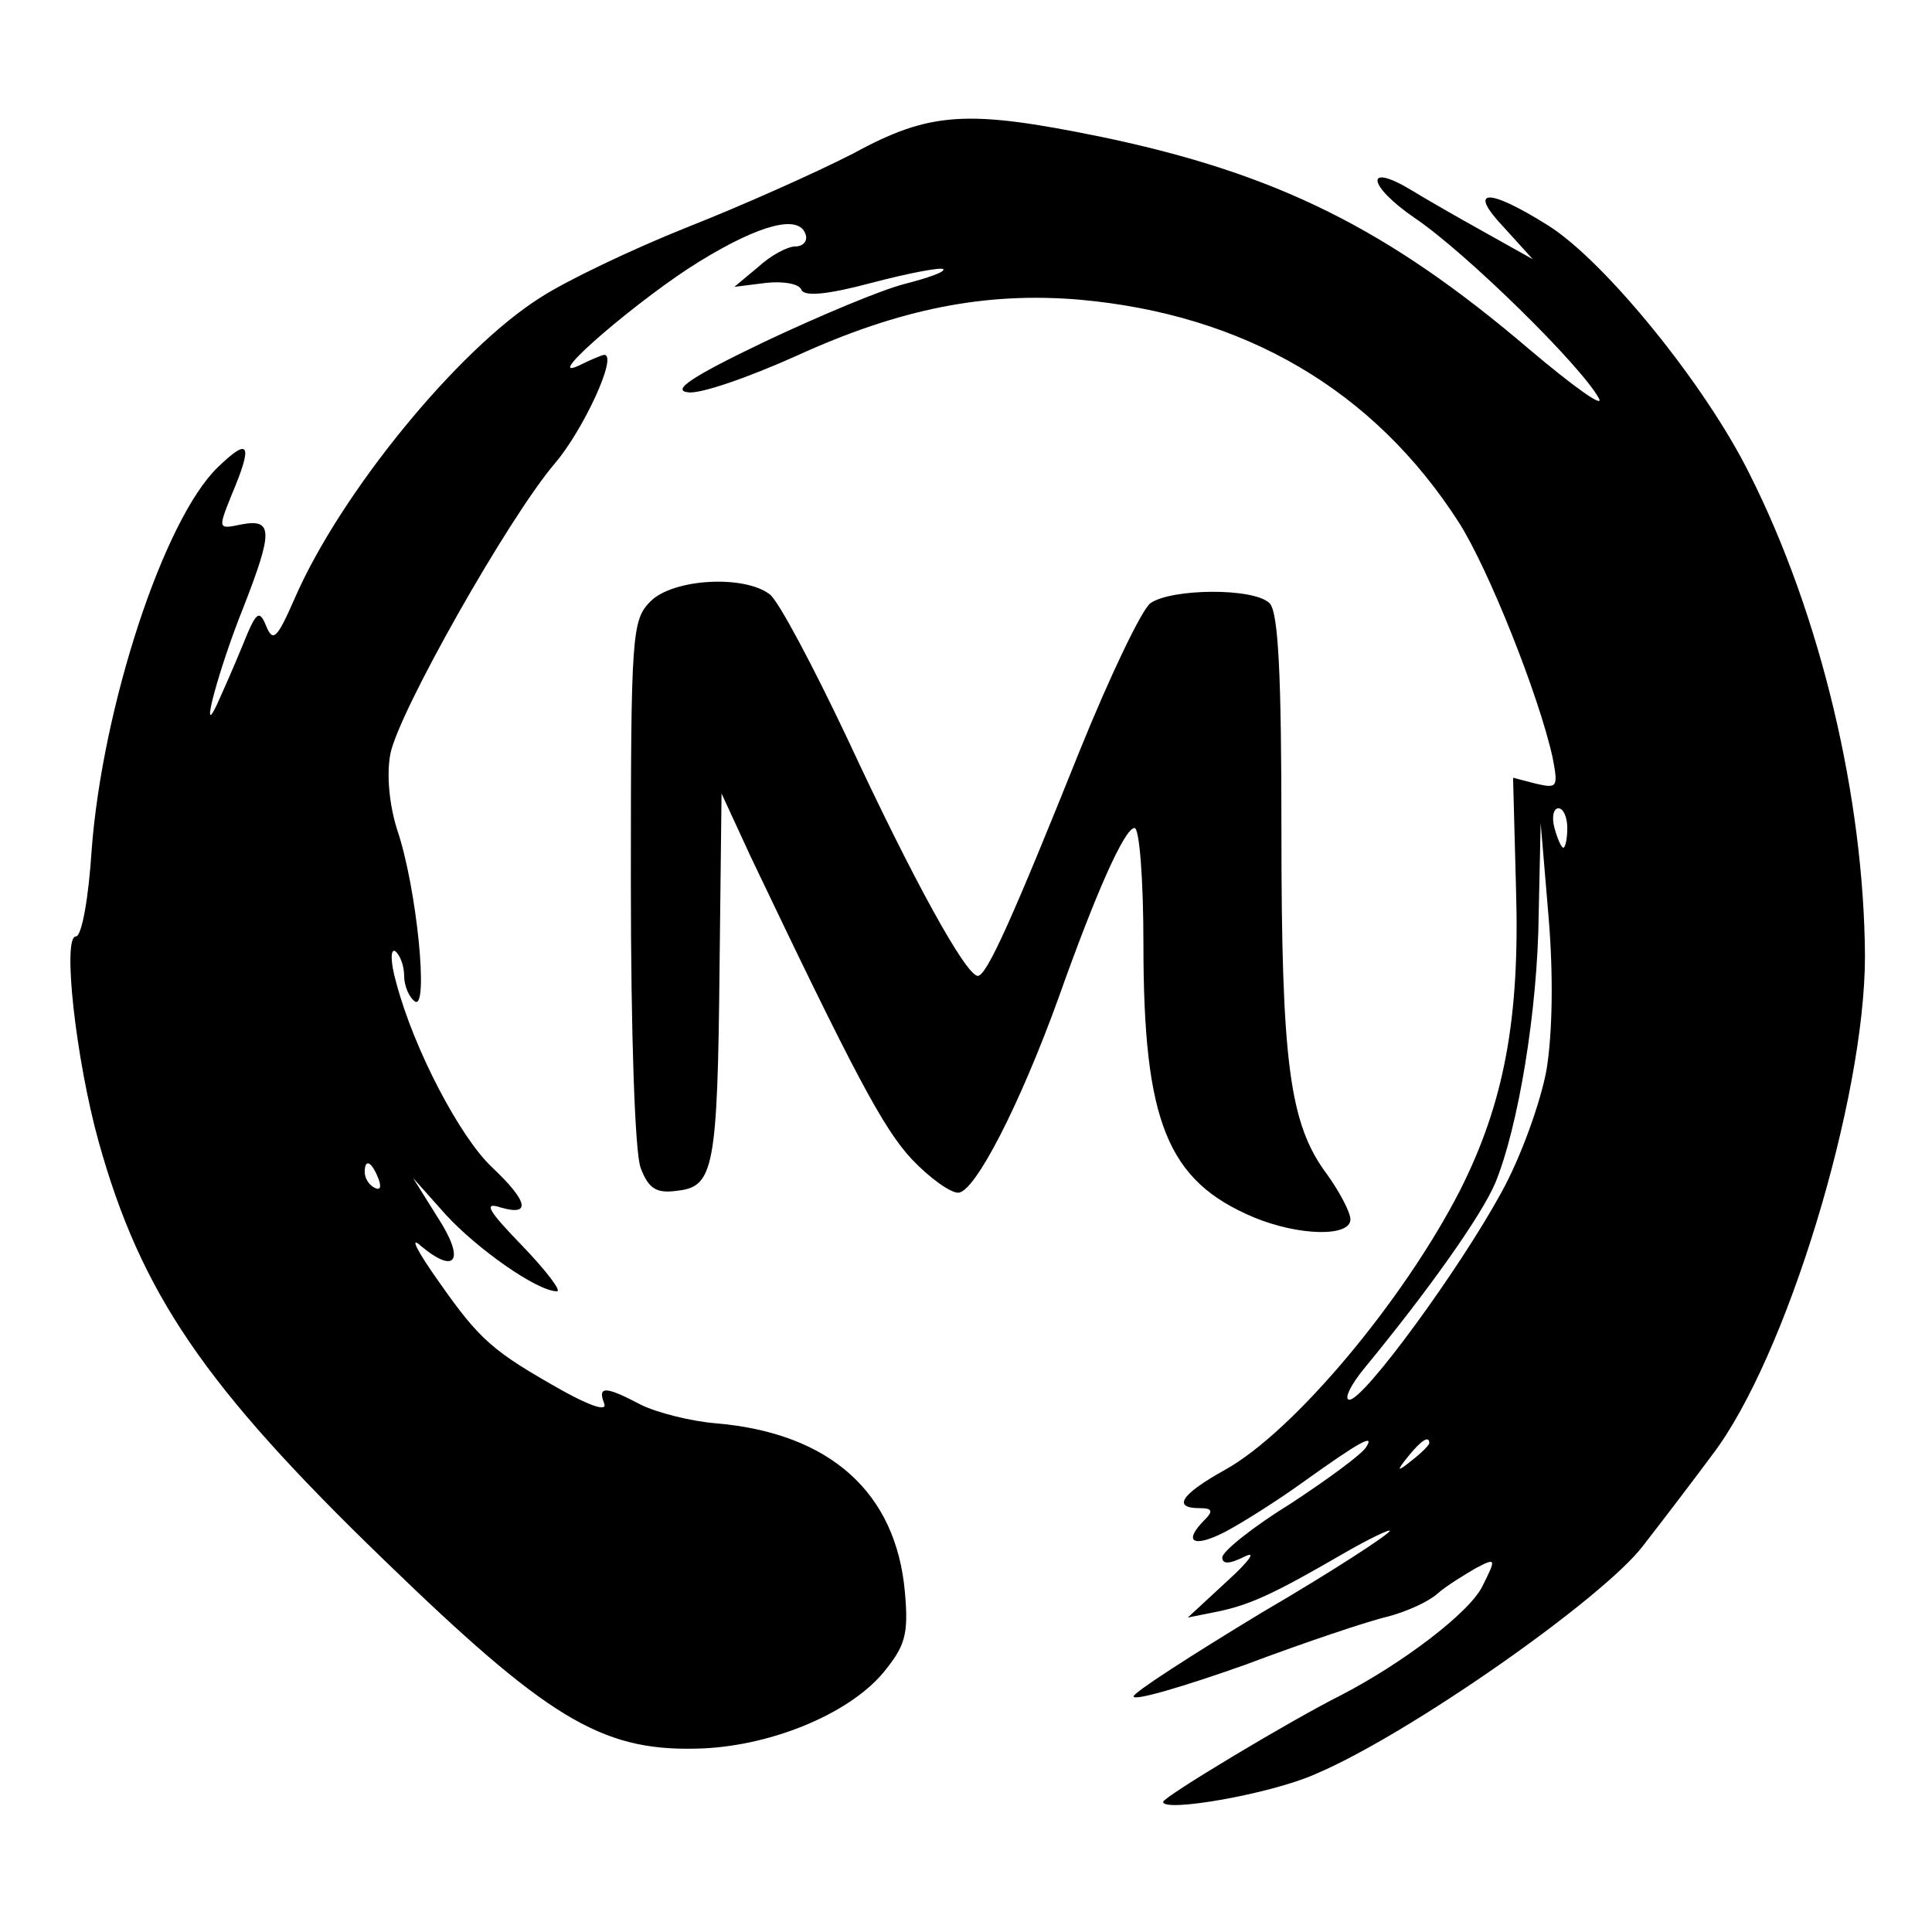 <?xml version="1.0" standalone="no"?>
<!DOCTYPE svg PUBLIC "-//W3C//DTD SVG 20010904//EN"
 "http://www.w3.org/TR/2001/REC-SVG-20010904/DTD/svg10.dtd">
<svg version="1.0" xmlns="http://www.w3.org/2000/svg"
 width="196pt" height="196pt" viewBox="0 0 196 196"
 preserveAspectRatio="xMidYMid meet">
<g transform="translate(0,196) scale(0.1,-0.1)"
fill="#000000" stroke="none">
<path d="M865 1804 c-37 -19 -113 -53 -169 -75 -55 -22 -122 -54 -148 -71 -84
-53 -203 -199 -249 -305 -18 -41 -22 -45 -29 -28 -7 17 -10 15 -24 -20 -9 -22
-21 -49 -26 -60 -18 -38 2 37 27 99 30 77 30 90 -2 84 -24 -5 -24 -5 -10 30
22 52 18 59 -14 28 -55 -53 -117 -243 -128 -388 -3 -48 -10 -88 -16 -88 -14 0
0 -125 23 -208 43 -154 107 -248 289 -424 165 -160 220 -194 316 -192 73 1
155 34 191 77 22 27 26 38 22 82 -9 101 -76 161 -191 171 -26 2 -61 11 -77 19
-36 19 -44 19 -37 1 3 -8 -13 -3 -42 13 -71 40 -84 51 -126 111 -22 31 -30 47
-18 36 36 -30 45 -14 17 29 l-25 40 33 -37 c32 -35 93 -78 113 -78 5 0 -11 21
-35 46 -35 36 -40 45 -22 39 31 -9 28 6 -9 41 -32 30 -79 119 -97 187 -6 21
-6 35 -1 32 5 -4 9 -15 9 -25 0 -10 5 -22 11 -26 14 -9 2 115 -18 174 -8 25
-11 56 -7 77 8 42 120 240 167 295 29 34 64 110 50 110 -2 0 -14 -5 -26 -11
-39 -18 64 70 123 106 62 38 100 47 107 28 3 -7 -2 -13 -10 -13 -8 0 -25 -9
-38 -21 l-24 -20 32 4 c18 2 34 -1 36 -7 3 -7 26 -5 71 7 38 10 70 16 73 14 2
-3 -16 -9 -39 -15 -24 -6 -88 -33 -143 -59 -73 -35 -94 -49 -77 -51 12 -2 61
15 110 37 105 48 192 65 287 57 168 -15 299 -92 385 -226 30 -47 81 -175 95
-238 6 -31 5 -32 -17 -27 l-23 6 3 -113 c4 -131 -12 -217 -57 -306 -57 -111
-168 -244 -238 -283 -45 -25 -54 -39 -26 -39 13 0 14 -3 5 -12 -22 -22 -12
-29 21 -12 17 9 52 31 77 49 60 43 75 51 66 37 -4 -7 -38 -32 -76 -57 -39 -24
-70 -49 -70 -55 0 -7 7 -7 23 1 12 6 4 -5 -18 -25 l-40 -37 30 6 c34 7 59 19
128 59 26 15 47 25 47 23 0 -3 -58 -41 -130 -83 -71 -43 -130 -81 -130 -85 0
-5 51 10 113 32 61 23 127 45 145 49 19 5 41 15 50 23 9 8 27 19 39 26 21 11
21 10 7 -18 -13 -27 -82 -79 -144 -111 -50 -25 -180 -103 -180 -108 0 -11 109
8 154 28 95 40 293 179 333 232 21 27 53 69 70 92 75 98 155 361 155 506 -1
161 -45 346 -117 489 -45 91 -147 216 -204 252 -62 39 -83 38 -45 -2 l29 -32
-50 28 c-27 15 -60 34 -73 42 -48 29 -45 5 3 -28 52 -35 169 -150 187 -183 6
-11 -26 12 -71 50 -143 122 -256 178 -433 215 -137 28 -174 26 -253 -17z m725
-684 c0 -11 -2 -20 -4 -20 -2 0 -6 9 -9 20 -3 11 -1 20 4 20 5 0 9 -9 9 -20z
m-21 -245 c-6 -33 -26 -89 -46 -125 -42 -77 -139 -210 -154 -210 -6 0 1 15 16
33 65 79 118 154 132 187 23 56 43 174 44 273 l2 92 8 -95 c5 -59 4 -118 -2
-155z m-1185 -111 c3 -8 2 -12 -4 -9 -6 3 -10 10 -10 16 0 14 7 11 14 -7z
m1066 -268 c0 -2 -8 -10 -17 -17 -16 -13 -17 -12 -4 4 13 16 21 21 21 13z"/>
<path d="M660 1350 c-19 -19 -20 -33 -20 -284 0 -152 4 -276 10 -291 8 -21 16
-26 37 -23 37 4 41 22 43 228 l2 175 30 -65 c104 -218 134 -275 163 -306 18
-19 39 -34 47 -34 17 0 63 90 102 198 38 107 67 172 77 172 5 0 9 -53 9 -118
0 -180 24 -240 112 -277 46 -19 98 -20 98 -2 0 7 -11 28 -24 46 -38 51 -46
113 -46 349 0 156 -3 221 -12 230 -16 16 -100 15 -121 0 -9 -7 -41 -74 -71
-148 -69 -172 -95 -230 -104 -230 -12 0 -66 98 -132 240 -35 74 -70 140 -79
147 -26 20 -98 16 -121 -7z"/>
</g>
</svg>

